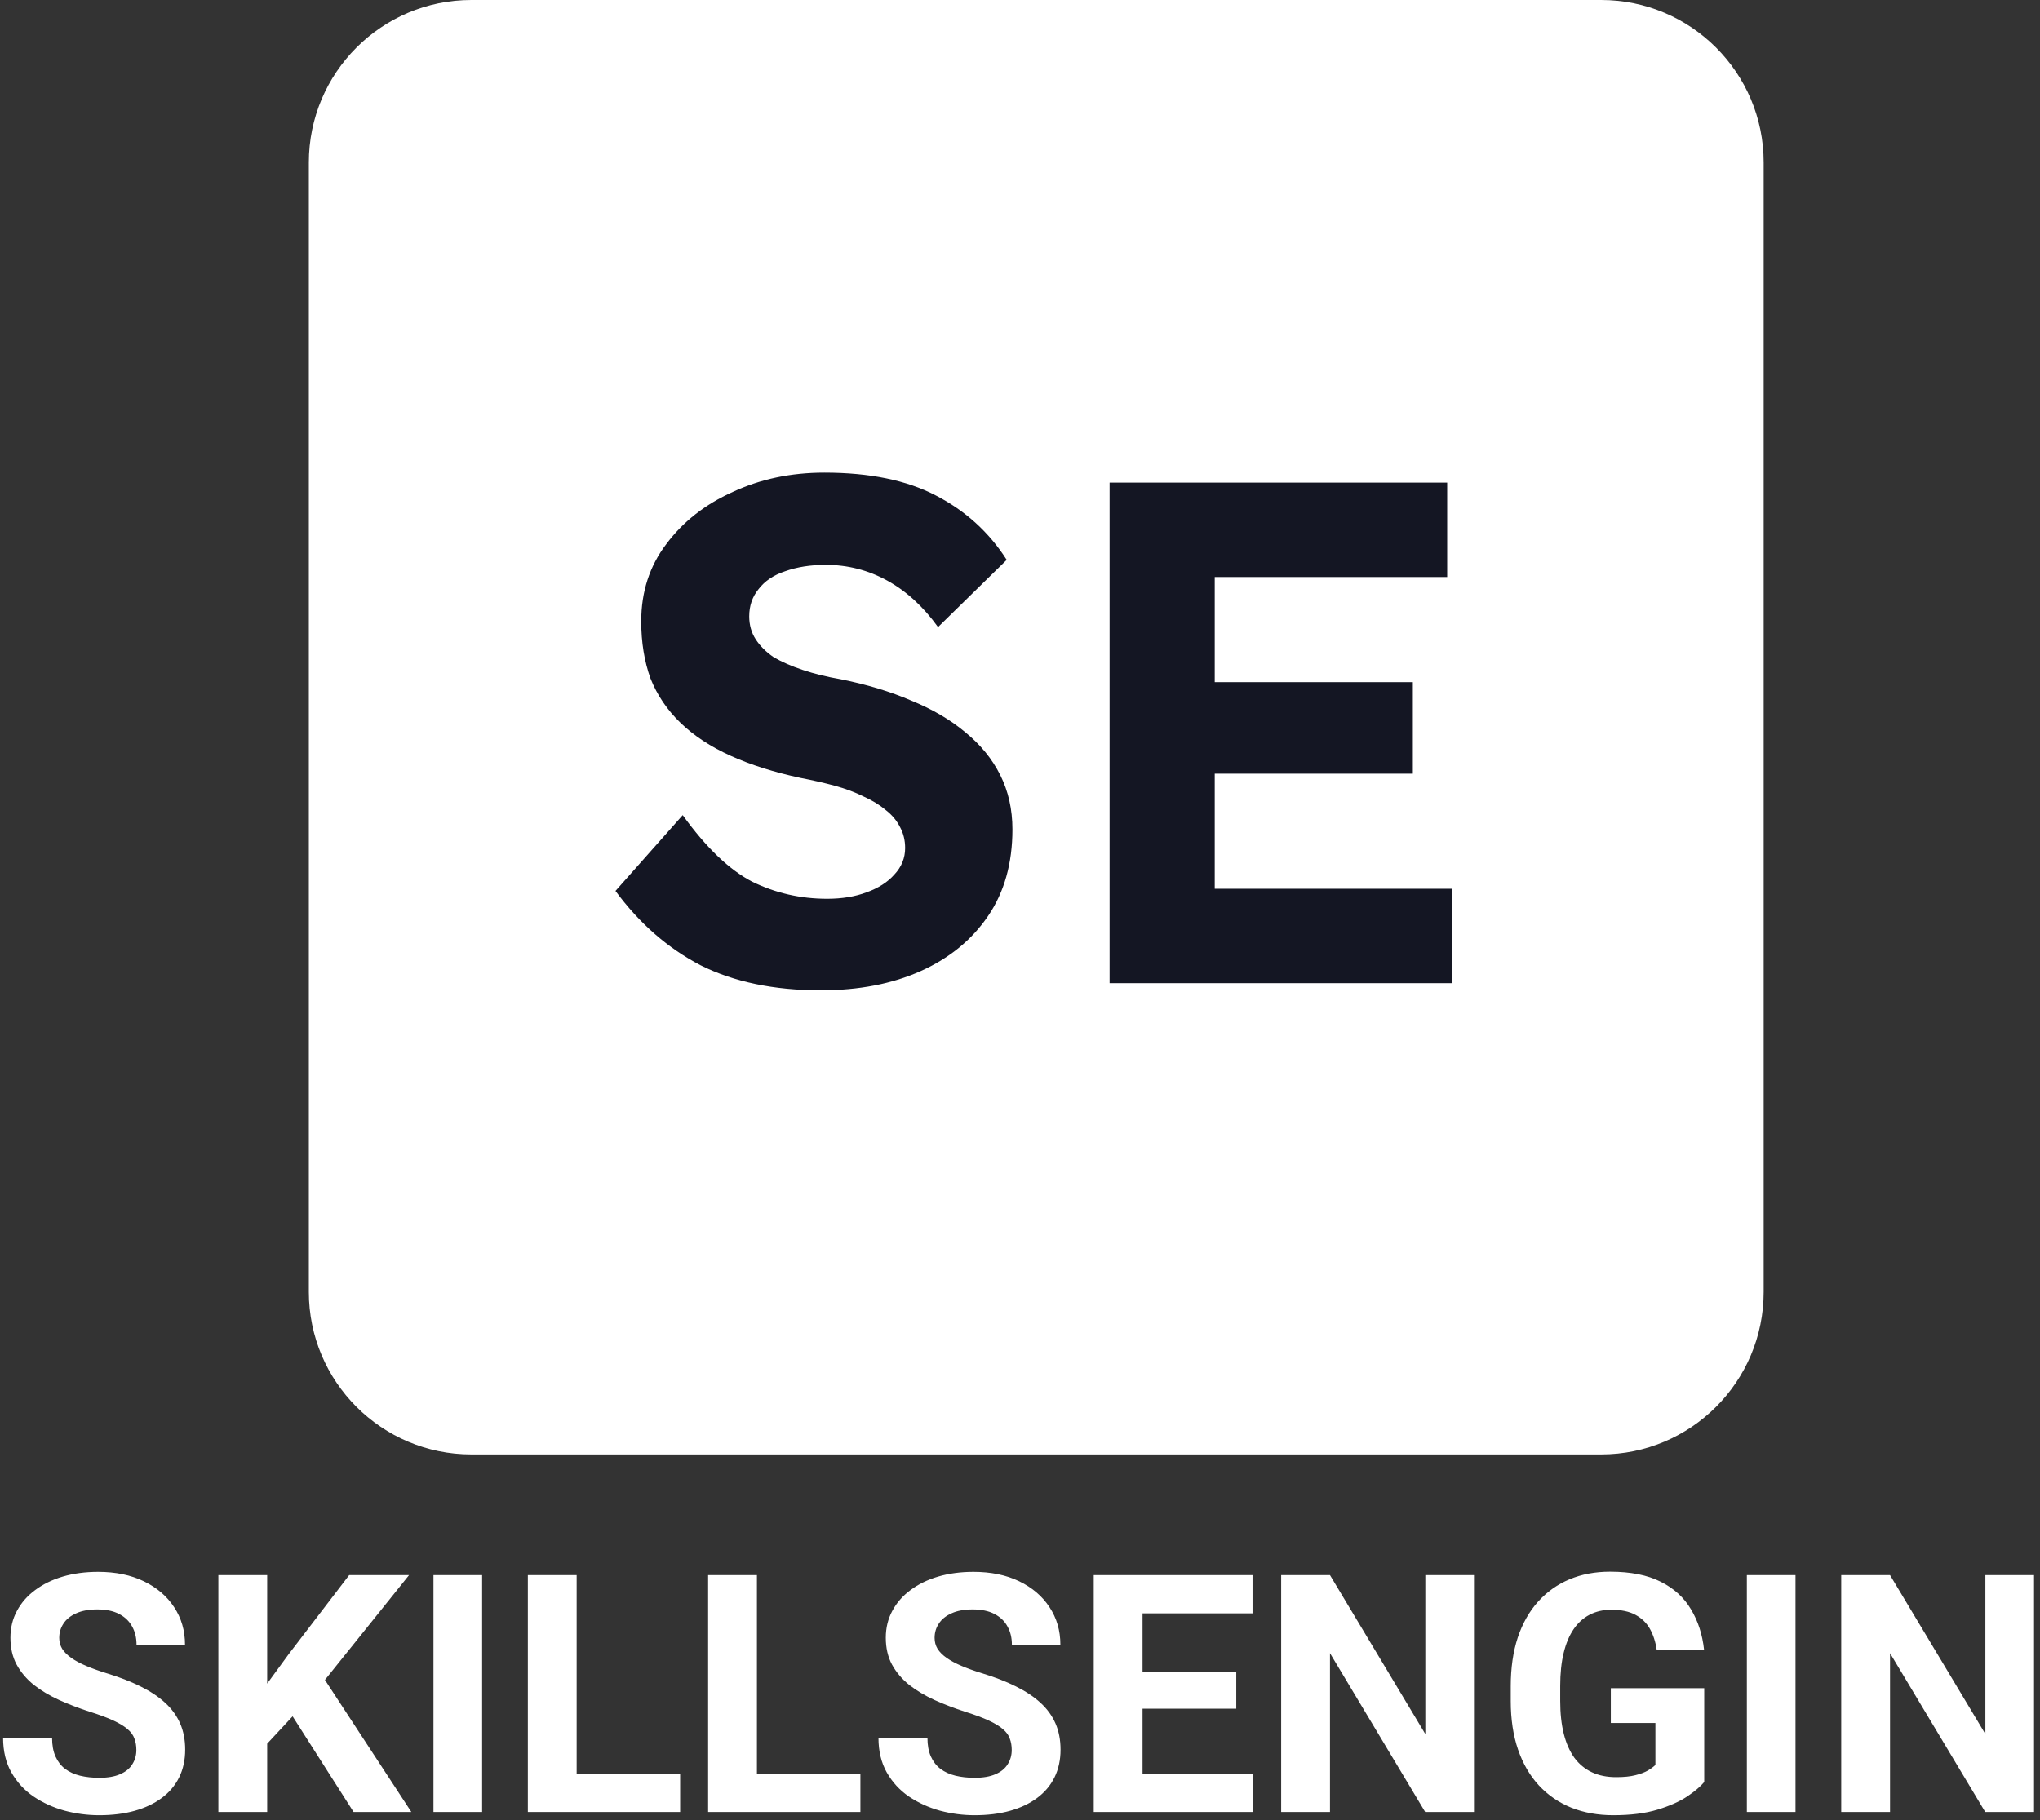 <svg width="251" height="224" viewBox="0 0 251 224" fill="none" xmlns="http://www.w3.org/2000/svg">
<rect x="0" y="0" width="251" height="224" fill="#333333" stroke="none"/>
<path d="M156.244 29.166L156.375 60.574L129.181 45.043L156.244 29.166Z" fill="#307FF4"/>
<path d="M156.337 123.884L128.651 141.004L129.068 108.01L156.337 123.884Z" fill="#307FF4"/>
<path d="M101.958 92.096L129.378 108.267V76.07L101.958 92.096Z" fill="#E2E2E2"/>
<path d="M102.203 156.336L101.95 123.372L129.196 107.965L129.439 140.534L102.203 156.336Z" fill="#2B44A0"/>
<path d="M156.344 123.904L156.364 91.358L129.139 75.953L129.126 108.109L156.344 123.904Z" fill="white"/>
<path d="M129.379 76.092L101.963 92.118L102.035 60.705L129.379 76.092Z" fill="#307FF4"/>
<path d="M101.939 60.648L129.379 44.953L156.454 60.523L129.379 76.092L101.939 60.648Z" fill="#2B44A0"/>
<path d="M197 0H58C46.954 0 38 8.954 38 20V159C38 170.046 46.954 179 58 179H197C208.046 179 217 170.046 217 159V20C217 8.954 208.046 0 197 0Z" fill="white"/>
<path d="M100.984 121.88C95.235 121.88 90.307 120.853 86.2 118.8C82.152 116.688 78.661 113.637 75.728 109.648L84 100.32C86.875 104.309 89.72 107.037 92.536 108.504C95.411 109.912 98.491 110.616 101.776 110.616C103.595 110.616 105.208 110.352 106.616 109.824C108.083 109.296 109.227 108.563 110.048 107.624C110.928 106.685 111.368 105.6 111.368 104.368C111.368 103.429 111.163 102.579 110.752 101.816C110.341 100.995 109.755 100.291 108.992 99.704C108.229 99.059 107.32 98.501 106.264 98.032C105.208 97.504 104.035 97.064 102.744 96.712C101.453 96.36 100.045 96.037 98.52 95.744C95.235 95.04 92.36 94.131 89.896 93.016C87.432 91.901 85.379 90.552 83.736 88.968C82.093 87.384 80.861 85.565 80.04 83.512C79.277 81.4 78.896 79.053 78.896 76.472C78.896 72.835 79.923 69.667 81.976 66.968C84.029 64.211 86.757 62.069 90.16 60.544C93.563 58.96 97.317 58.168 101.424 58.168C106.997 58.168 111.573 59.107 115.152 60.984C118.789 62.861 121.693 65.501 123.864 68.904L115.416 77.176C113.597 74.653 111.515 72.747 109.168 71.456C106.821 70.165 104.299 69.52 101.6 69.52C99.723 69.52 98.051 69.784 96.584 70.312C95.176 70.781 94.091 71.515 93.328 72.512C92.565 73.451 92.184 74.565 92.184 75.856C92.184 76.912 92.448 77.851 92.976 78.672C93.504 79.493 94.237 80.227 95.176 80.872C96.173 81.459 97.376 81.987 98.784 82.456C100.192 82.925 101.747 83.307 103.448 83.6C106.675 84.245 109.579 85.125 112.16 86.24C114.741 87.296 116.941 88.587 118.76 90.112C120.637 91.637 122.075 93.397 123.072 95.392C124.069 97.387 124.568 99.616 124.568 102.08C124.568 106.245 123.571 109.795 121.576 112.728C119.581 115.661 116.824 117.92 113.304 119.504C109.784 121.088 105.677 121.88 100.984 121.88ZM136.524 121V59.4H178.06V71.016H149.46V109.384H178.676V121H136.524ZM142.684 95.216V83.952H173.836V95.216H142.684Z" fill="#141623"/>
<path d="M16.777 215.373C16.777 214.852 16.697 214.385 16.537 213.971C16.39 213.544 16.11 213.157 15.696 212.81C15.283 212.45 14.702 212.096 13.955 211.749C13.207 211.402 12.24 211.042 11.052 210.668C9.731 210.241 8.476 209.76 7.288 209.227C6.114 208.693 5.073 208.072 4.165 207.365C3.271 206.644 2.564 205.81 2.043 204.862C1.536 203.915 1.282 202.814 1.282 201.559C1.282 200.345 1.549 199.243 2.083 198.256C2.617 197.255 3.364 196.401 4.325 195.693C5.286 194.973 6.421 194.419 7.729 194.032C9.05 193.645 10.498 193.451 12.073 193.451C14.222 193.451 16.097 193.838 17.698 194.612C19.3 195.386 20.541 196.447 21.422 197.795C22.316 199.143 22.763 200.685 22.763 202.42H16.797C16.797 201.566 16.617 200.818 16.257 200.178C15.91 199.524 15.376 199.01 14.655 198.636C13.948 198.263 13.054 198.076 11.973 198.076C10.932 198.076 10.064 198.236 9.37 198.556C8.676 198.863 8.156 199.284 7.809 199.817C7.462 200.338 7.288 200.925 7.288 201.579C7.288 202.073 7.408 202.52 7.648 202.92C7.902 203.321 8.276 203.694 8.77 204.042C9.263 204.389 9.871 204.715 10.591 205.022C11.312 205.329 12.146 205.63 13.094 205.923C14.682 206.404 16.077 206.944 17.278 207.545C18.492 208.146 19.507 208.819 20.321 209.567C21.135 210.314 21.749 211.162 22.163 212.109C22.576 213.057 22.783 214.131 22.783 215.333C22.783 216.6 22.536 217.735 22.043 218.736C21.549 219.737 20.835 220.584 19.9 221.278C18.966 221.972 17.852 222.5 16.557 222.86C15.262 223.22 13.815 223.4 12.213 223.4C10.771 223.4 9.35 223.214 7.949 222.84C6.547 222.453 5.273 221.872 4.125 221.098C2.991 220.324 2.083 219.336 1.402 218.135C0.722 216.934 0.381 215.513 0.381 213.871H6.407C6.407 214.779 6.547 215.546 6.828 216.173C7.108 216.801 7.502 217.308 8.009 217.695C8.529 218.082 9.143 218.362 9.851 218.536C10.571 218.709 11.359 218.796 12.213 218.796C13.254 218.796 14.108 218.649 14.775 218.355C15.456 218.062 15.957 217.655 16.277 217.134C16.61 216.614 16.777 216.027 16.777 215.373ZM32.873 193.852V223H26.867V193.852H32.873ZM50.33 193.852L38.779 208.246L32.112 215.413L31.031 209.727L35.536 203.561L42.963 193.852H50.33ZM43.503 223L34.915 209.527L39.359 205.803L50.61 223H43.503ZM59.319 193.852V223H53.333V193.852H59.319ZM83.683 218.315V223H69.008V218.315H83.683ZM70.95 193.852V223H64.944V193.852H70.95ZM105.864 218.315V223H91.19V218.315H105.864ZM93.132 193.852V223H87.126V193.852H93.132ZM124.482 215.373C124.482 214.852 124.402 214.385 124.242 213.971C124.095 213.544 123.815 213.157 123.401 212.81C122.988 212.45 122.407 212.096 121.66 211.749C120.912 211.402 119.945 211.042 118.757 210.668C117.436 210.241 116.181 209.76 114.993 209.227C113.819 208.693 112.778 208.072 111.87 207.365C110.976 206.644 110.269 205.81 109.748 204.862C109.241 203.915 108.987 202.814 108.987 201.559C108.987 200.345 109.254 199.243 109.788 198.256C110.322 197.255 111.069 196.401 112.03 195.693C112.991 194.973 114.126 194.419 115.434 194.032C116.755 193.645 118.203 193.451 119.778 193.451C121.927 193.451 123.802 193.838 125.403 194.612C127.005 195.386 128.246 196.447 129.127 197.795C130.021 199.143 130.468 200.685 130.468 202.42H124.502C124.502 201.566 124.322 200.818 123.962 200.178C123.615 199.524 123.081 199.01 122.36 198.636C121.653 198.263 120.759 198.076 119.678 198.076C118.637 198.076 117.769 198.236 117.075 198.556C116.381 198.863 115.861 199.284 115.514 199.817C115.167 200.338 114.993 200.925 114.993 201.579C114.993 202.073 115.113 202.52 115.354 202.92C115.607 203.321 115.981 203.694 116.475 204.042C116.968 204.389 117.576 204.715 118.296 205.022C119.017 205.329 119.851 205.63 120.799 205.923C122.387 206.404 123.782 206.944 124.983 207.545C126.197 208.146 127.212 208.819 128.026 209.567C128.84 210.314 129.454 211.162 129.868 212.109C130.281 213.057 130.488 214.131 130.488 215.333C130.488 216.6 130.241 217.735 129.748 218.736C129.254 219.737 128.54 220.584 127.605 221.278C126.671 221.972 125.557 222.5 124.262 222.86C122.968 223.22 121.52 223.4 119.918 223.4C118.477 223.4 117.055 223.214 115.654 222.84C114.252 222.453 112.978 221.872 111.83 221.098C110.696 220.324 109.788 219.336 109.107 218.135C108.427 216.934 108.086 215.513 108.086 213.871H114.112C114.112 214.779 114.252 215.546 114.533 216.173C114.813 216.801 115.207 217.308 115.714 217.695C116.234 218.082 116.848 218.362 117.556 218.536C118.276 218.709 119.064 218.796 119.918 218.796C120.959 218.796 121.813 218.649 122.48 218.355C123.161 218.062 123.662 217.655 123.982 217.134C124.316 216.614 124.482 216.027 124.482 215.373ZM154.131 218.315V223H138.616V218.315H154.131ZM140.578 193.852V223H134.572V193.852H140.578ZM152.109 205.723V210.288H138.616V205.723H152.109ZM154.111 193.852V198.556H138.616V193.852H154.111ZM181.358 193.852V223H175.352L163.641 203.461V223H157.635V193.852H163.641L175.372 213.411V193.852H181.358ZM209.686 207.765V219.316C209.232 219.864 208.531 220.458 207.583 221.098C206.636 221.725 205.415 222.266 203.92 222.72C202.425 223.174 200.617 223.4 198.495 223.4C196.613 223.4 194.898 223.093 193.35 222.479C191.801 221.852 190.467 220.938 189.346 219.737C188.238 218.536 187.384 217.068 186.783 215.333C186.183 213.584 185.882 211.589 185.882 209.347V207.525C185.882 205.283 186.169 203.287 186.743 201.539C187.33 199.791 188.165 198.316 189.246 197.115C190.327 195.914 191.615 194.999 193.109 194.372C194.604 193.745 196.266 193.431 198.094 193.431C200.63 193.431 202.712 193.845 204.34 194.672C205.969 195.486 207.21 196.621 208.064 198.076C208.931 199.517 209.465 201.172 209.666 203.041H203.84C203.693 202.053 203.413 201.192 202.999 200.458C202.585 199.724 201.991 199.15 201.217 198.736C200.457 198.323 199.469 198.116 198.254 198.116C197.253 198.116 196.359 198.323 195.572 198.736C194.798 199.137 194.144 199.731 193.61 200.518C193.076 201.306 192.669 202.28 192.389 203.441C192.108 204.602 191.968 205.95 191.968 207.485V209.347C191.968 210.868 192.115 212.216 192.409 213.391C192.702 214.552 193.136 215.533 193.71 216.333C194.297 217.121 195.018 217.715 195.872 218.115C196.726 218.516 197.721 218.716 198.855 218.716C199.803 218.716 200.59 218.636 201.217 218.476C201.858 218.315 202.372 218.122 202.759 217.895C203.159 217.655 203.466 217.428 203.68 217.214V212.049H198.194V207.765H209.686ZM220.917 193.852V223H214.931V193.852H220.917ZM250.265 193.852V223H244.259L232.548 203.461V223H226.542V193.852H232.548L244.279 213.411V193.852H250.265Z" fill="white"/>
</svg>
